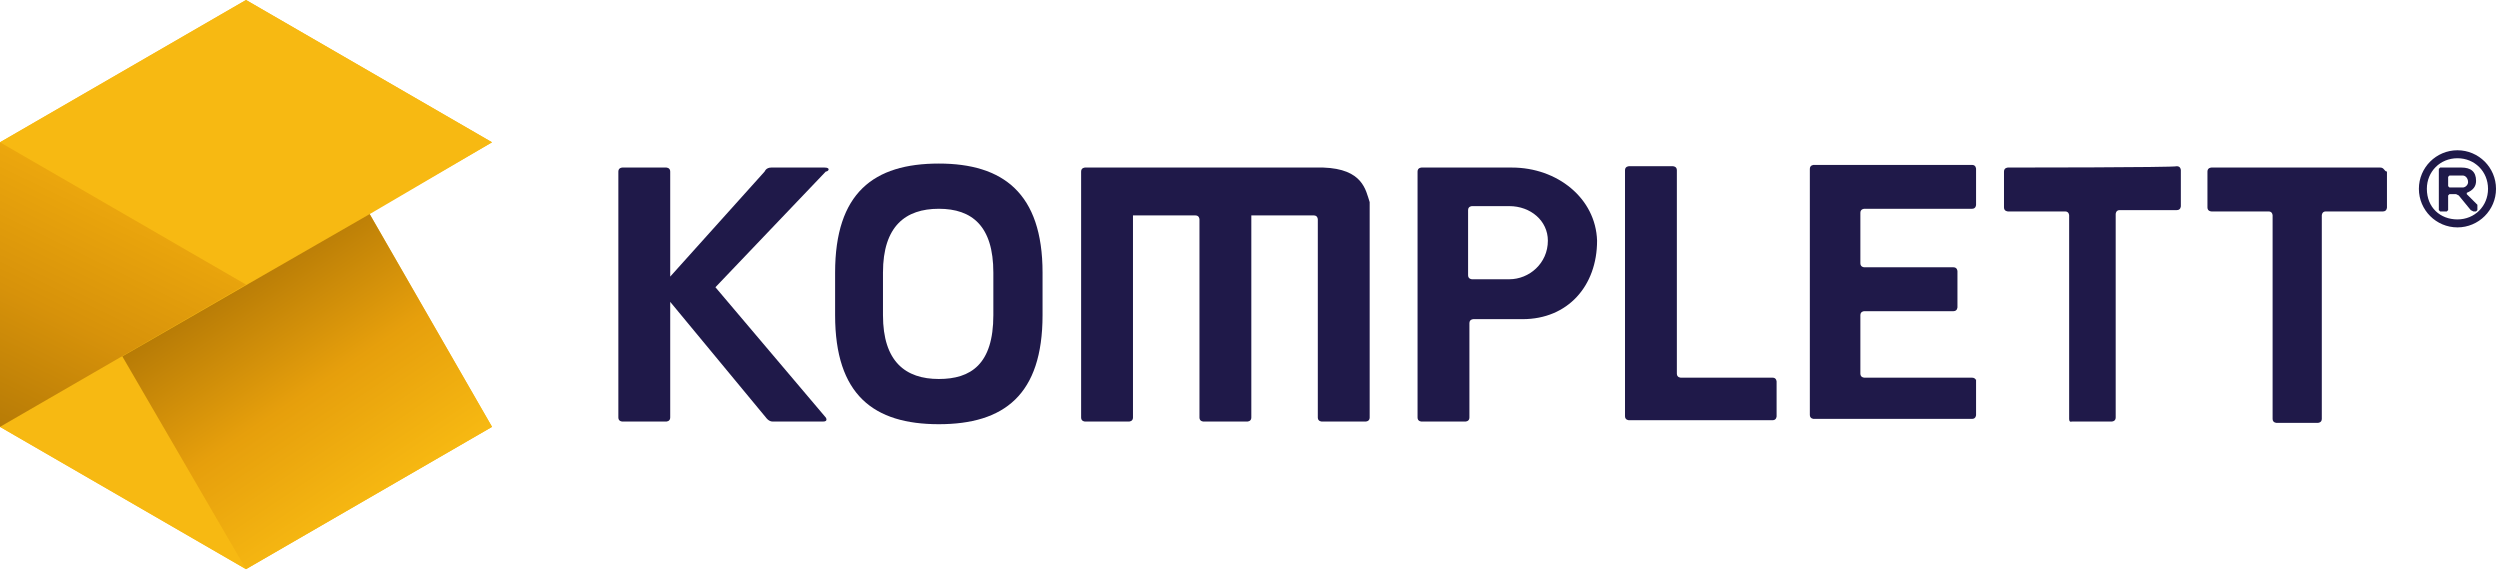 <?xml version="1.0" encoding="UTF-8" standalone="no"?><!DOCTYPE svg PUBLIC "-//W3C//DTD SVG 1.1//EN" "http://www.w3.org/Graphics/SVG/1.1/DTD/svg11.dtd"><svg width="100%" height="100%" viewBox="0 0 188 43" version="1.1" xmlns="http://www.w3.org/2000/svg" xmlns:xlink="http://www.w3.org/1999/xlink" xml:space="preserve" xmlns:serif="http://www.serif.com/" style="fill-rule:evenodd;clip-rule:evenodd;stroke-linejoin:round;stroke-miterlimit:1.414;"><path d="M70.6,12.3c-4.9,0 -7.8,2.2 -7.8,8.2l0,3.2c0,6 2.9,8.2 7.8,8.2c4.9,0 7.8,-2.2 7.8,-8.2l0,-3.2c0,-6 -3,-8.2 -7.8,-8.2Zm4.1,11.4c0,3.7 -1.7,4.8 -4.1,4.8c-2.5,0 -4.2,-1.3 -4.2,-4.8l0,-3.2c0,-3.5 1.7,-4.8 4.2,-4.8c2.5,0 4.1,1.3 4.1,4.8l0,3.2Z" style="fill:#1f1949;fill-rule:nonzero;"/><path d="M113.7,12.6l-6.8,0c0,0 -0.3,0 -0.3,0.3c0,0.3 0,18.2 0,18.5c0,0.3 0.3,0.3 0.3,0.3l3.3,0c0,0 0.3,0 0.3,-0.3c0,-0.3 0,-6.8 0,-7.1c0,-0.3 0.3,-0.3 0.3,-0.3l3.7,0c3.4,0 5.6,-2.5 5.6,-5.9c-0.1,-3.2 -3,-5.5 -6.4,-5.5Zm-0.2,8.4l-2.8,0c0,0 -0.3,0 -0.3,-0.3c0,-0.3 0,-4.6 0,-4.9c0,-0.3 0.3,-0.3 0.3,-0.3l2.8,0c1.6,0 2.9,1.1 2.9,2.6c0,1.7 -1.4,2.9 -2.9,2.9Z" style="fill:#1f1949;fill-rule:nonzero;"/><path d="M99.5,12.6l-17.9,0c0,0 -0.3,0 -0.3,0.3c0,0 0,18.3 0,18.5c0,0.3 0.3,0.3 0.3,0.3l3.3,0c0,0 0.3,0 0.3,-0.3c0,-0.3 0,-15.2 0,-15.2c0,0 4.4,0 4.7,0c0.3,0 0.3,0.3 0.3,0.3c0,0 0,14.6 0,14.9c0,0.3 0.3,0.3 0.3,0.3l3.3,0c0,0 0.3,0 0.3,-0.3c0,-0.3 0,-15.2 0,-15.2c0,0 4.4,0 4.7,0c0.3,0 0.3,0.3 0.3,0.3c0,0 0,14.6 0,14.9c0,0.3 0.3,0.3 0.3,0.3l3.3,0c0,0 0.3,0 0.3,-0.3c0,-0.3 0,-16.2 0,-16.2c-0.3,-0.9 -0.5,-2.5 -3.5,-2.6Z" style="fill:#1f1949;fill-rule:nonzero;"/><path d="M148.3,28.4c-0.3,0 -8.1,0 -8.1,0c0,0 -0.3,0 -0.3,-0.3c0,-0.3 0,-4.1 0,-4.4c0,-0.3 0.3,-0.3 0.3,-0.3c0,0 6.5,0 6.7,0c0.3,0 0.3,-0.3 0.3,-0.3l0,-2.7c0,0 0,-0.3 -0.3,-0.3c-0.2,0 -6.7,0 -6.7,0c0,0 -0.3,0 -0.3,-0.3c0,-0.3 0,-3.5 0,-3.8c0,-0.3 0.3,-0.3 0.3,-0.3c0,0 7.8,0 8.1,0c0.3,0 0.3,-0.3 0.3,-0.3l0,-2.7c0,0 0,-0.3 -0.3,-0.3c-0.3,0 -11.9,0 -11.9,0c0,0 -0.3,0 -0.3,0.3c0,0 0,18.2 0,18.5c0,0.3 0.3,0.3 0.3,0.3c0,0 11.6,0 11.9,0c0.3,0 0.3,-0.3 0.3,-0.3l0,-2.7c0,0.2 0,-0.1 -0.3,-0.1Z" style="fill:#1f1949;fill-rule:nonzero;"/><path d="M151,12.6c0,0 -0.3,0 -0.3,0.3c0,0.3 0,2.4 0,2.7c0,0.3 0.3,0.3 0.3,0.3c0,0 4,0 4.3,0c0.3,0 0.3,0.3 0.3,0.3c0,0 0,15 0,15.3c0,0.3 0.2,0.2 0.2,0.2l3,0c0,0 0.3,0 0.3,-0.3c0,-0.3 0,-15.3 0,-15.3c0,0 0,-0.3 0.3,-0.3c0.3,0 4,0 4.3,0c0.3,0 0.3,-0.3 0.3,-0.3l0,-2.7c0,0 0,-0.3 -0.3,-0.3c-0.2,0.1 -12.7,0.1 -12.7,0.1Z" style="fill:#1f1949;fill-rule:nonzero;"/><path d="M179,12.6c-0.3,0 -12.7,0 -12.7,0c0,0 -0.3,0 -0.3,0.3c0,0.3 0,2.4 0,2.7c0,0.3 0.3,0.3 0.3,0.3c0,0 4,0 4.3,0c0.3,0 0.3,0.3 0.3,0.3c0,0 0,15 0,15.3c0,0.3 0.3,0.3 0.3,0.3l3.1,0c0,0 0.3,0 0.3,-0.3c0,-0.3 0,-15.3 0,-15.3c0,0 0,-0.3 0.3,-0.3c0.3,0 4,0 4.3,0c0.3,0 0.3,-0.3 0.3,-0.3l0,-2.7c-0.2,0 -0.2,-0.3 -0.5,-0.3Z" style="fill:#1f1949;fill-rule:nonzero;"/><path d="M62,12.6c-0.5,0 -3.7,0 -4,0c-0.4,0 -0.5,0.3 -0.5,0.3l-7.1,7.9c0,0 0,-7.6 0,-7.9c0,-0.3 -0.3,-0.3 -0.3,-0.3l-3.3,0c0,0 -0.3,0 -0.3,0.3c0,0.3 0,18.2 0,18.5c0,0.3 0.3,0.3 0.3,0.3l3.3,0c0,0 0.3,0 0.3,-0.3c0,-0.3 0,-8.7 0,-8.7l7.2,8.7c0,0 0.2,0.3 0.5,0.3c0.4,0 3.4,0 3.8,0c0.4,0 0.2,-0.3 0.2,-0.3l-8.3,-9.8l8.3,-8.7c0.2,0 0.4,-0.3 -0.1,-0.3Z" style="fill:#1f1949;fill-rule:nonzero;"/><path d="M126.4,28.4c0,0 -0.3,0 -0.3,-0.3c0,-0.3 0,-15 0,-15.3c0,-0.3 -0.3,-0.3 -0.3,-0.3l-3.3,0c0,0 -0.3,0 -0.3,0.3c0,0.3 0,18.3 0,18.5c0,0.3 0.3,0.3 0.3,0.3c0,0 10.4,0 10.8,0c0.3,0 0.3,-0.3 0.3,-0.3l0,-2.6c0,0 0,-0.3 -0.3,-0.3c-0.2,0 -6.9,0 -6.9,0Z" style="fill:#1f1949;fill-rule:nonzero;"/><path d="M184.8,11.3c1.6,0 2.9,1.3 2.9,2.9c0,1.6 -1.3,2.9 -2.9,2.9c-1.6,0 -2.9,-1.3 -2.9,-2.9c0,-1.6 1.3,-2.9 2.9,-2.9Zm0,5.2c1.3,0 2.3,-1 2.3,-2.3c0,-1.3 -1,-2.3 -2.3,-2.3c-1.3,0 -2.3,1 -2.3,2.3c0,1.4 1,2.3 2.3,2.3Zm1.5,-1.1l0,0.4l-0.1,0.1l-0.2,0l-0.2,-0.1l-0.9,-1.1l-0.2,-0.1l-0.5,0l-0.1,0.1l0,1.1l-0.1,0.1l-0.5,0l-0.1,-0.1l0,-3.1l0.1,-0.1l1.6,0c0.7,0 1.1,0.3 1.1,1c0,0.4 -0.2,0.7 -0.7,0.9l0,0.1l0.8,0.8Zm-1.1,-2.2l-1,0l-0.1,0.1l0,0.7l0.1,0.1l1,0c0.2,0 0.4,-0.2 0.4,-0.4c0,-0.3 -0.2,-0.5 -0.4,-0.5Z" style="fill:#1f1949;fill-rule:nonzero;"/><path d="M27.8,16.1l9.2,-5.4l-18.5,-10.7l-18.5,10.7l0,21.4l18.5,10.7l18.5,-10.7l-9.2,-16Z" style="fill:#f7b912;fill-rule:nonzero;"/><path d="M0,32.1l9.2,-5.3l9.3,16l-18.5,-10.7Z" style="fill:#f7b912;fill-rule:nonzero;"/><path d="M0,10.7l18.5,-10.7l18.5,10.7l-18.5,10.7l-18.5,-10.7Z" style="fill:#f7b912;fill-rule:nonzero;"/><path d="M0,10.7l18.5,10.7l-18.5,10.7l0,-21.4Z" style="fill:url(#_Linear1);fill-rule:nonzero;"/><path d="M27.8,16.1l9.2,16l-18.5,10.7l-9.3,-16l18.6,-10.7Z" style="fill:url(#_Linear2);fill-rule:nonzero;"/><defs><linearGradient id="_Linear1" x1="0" y1="0" x2="1" y2="0" gradientUnits="userSpaceOnUse" gradientTransform="matrix(8.43,-17.284,17.284,8.43,1.137,32.694)"><stop offset="0" style="stop-color:#b77b06;stop-opacity:1"/><stop offset="0.5" style="stop-color:#d7920a;stop-opacity:1"/><stop offset="1" style="stop-color:#eca70d;stop-opacity:1"/></linearGradient><linearGradient id="_Linear2" x1="0" y1="0" x2="1" y2="0" gradientUnits="userSpaceOnUse" gradientTransform="matrix(11.171,16.561,-16.561,11.171,17.551,21.172)"><stop offset="0" style="stop-color:#b77b06;stop-opacity:1"/><stop offset="0.5" style="stop-color:#e69f0c;stop-opacity:1"/><stop offset="1" style="stop-color:#f7b912;stop-opacity:1"/></linearGradient></defs></svg>